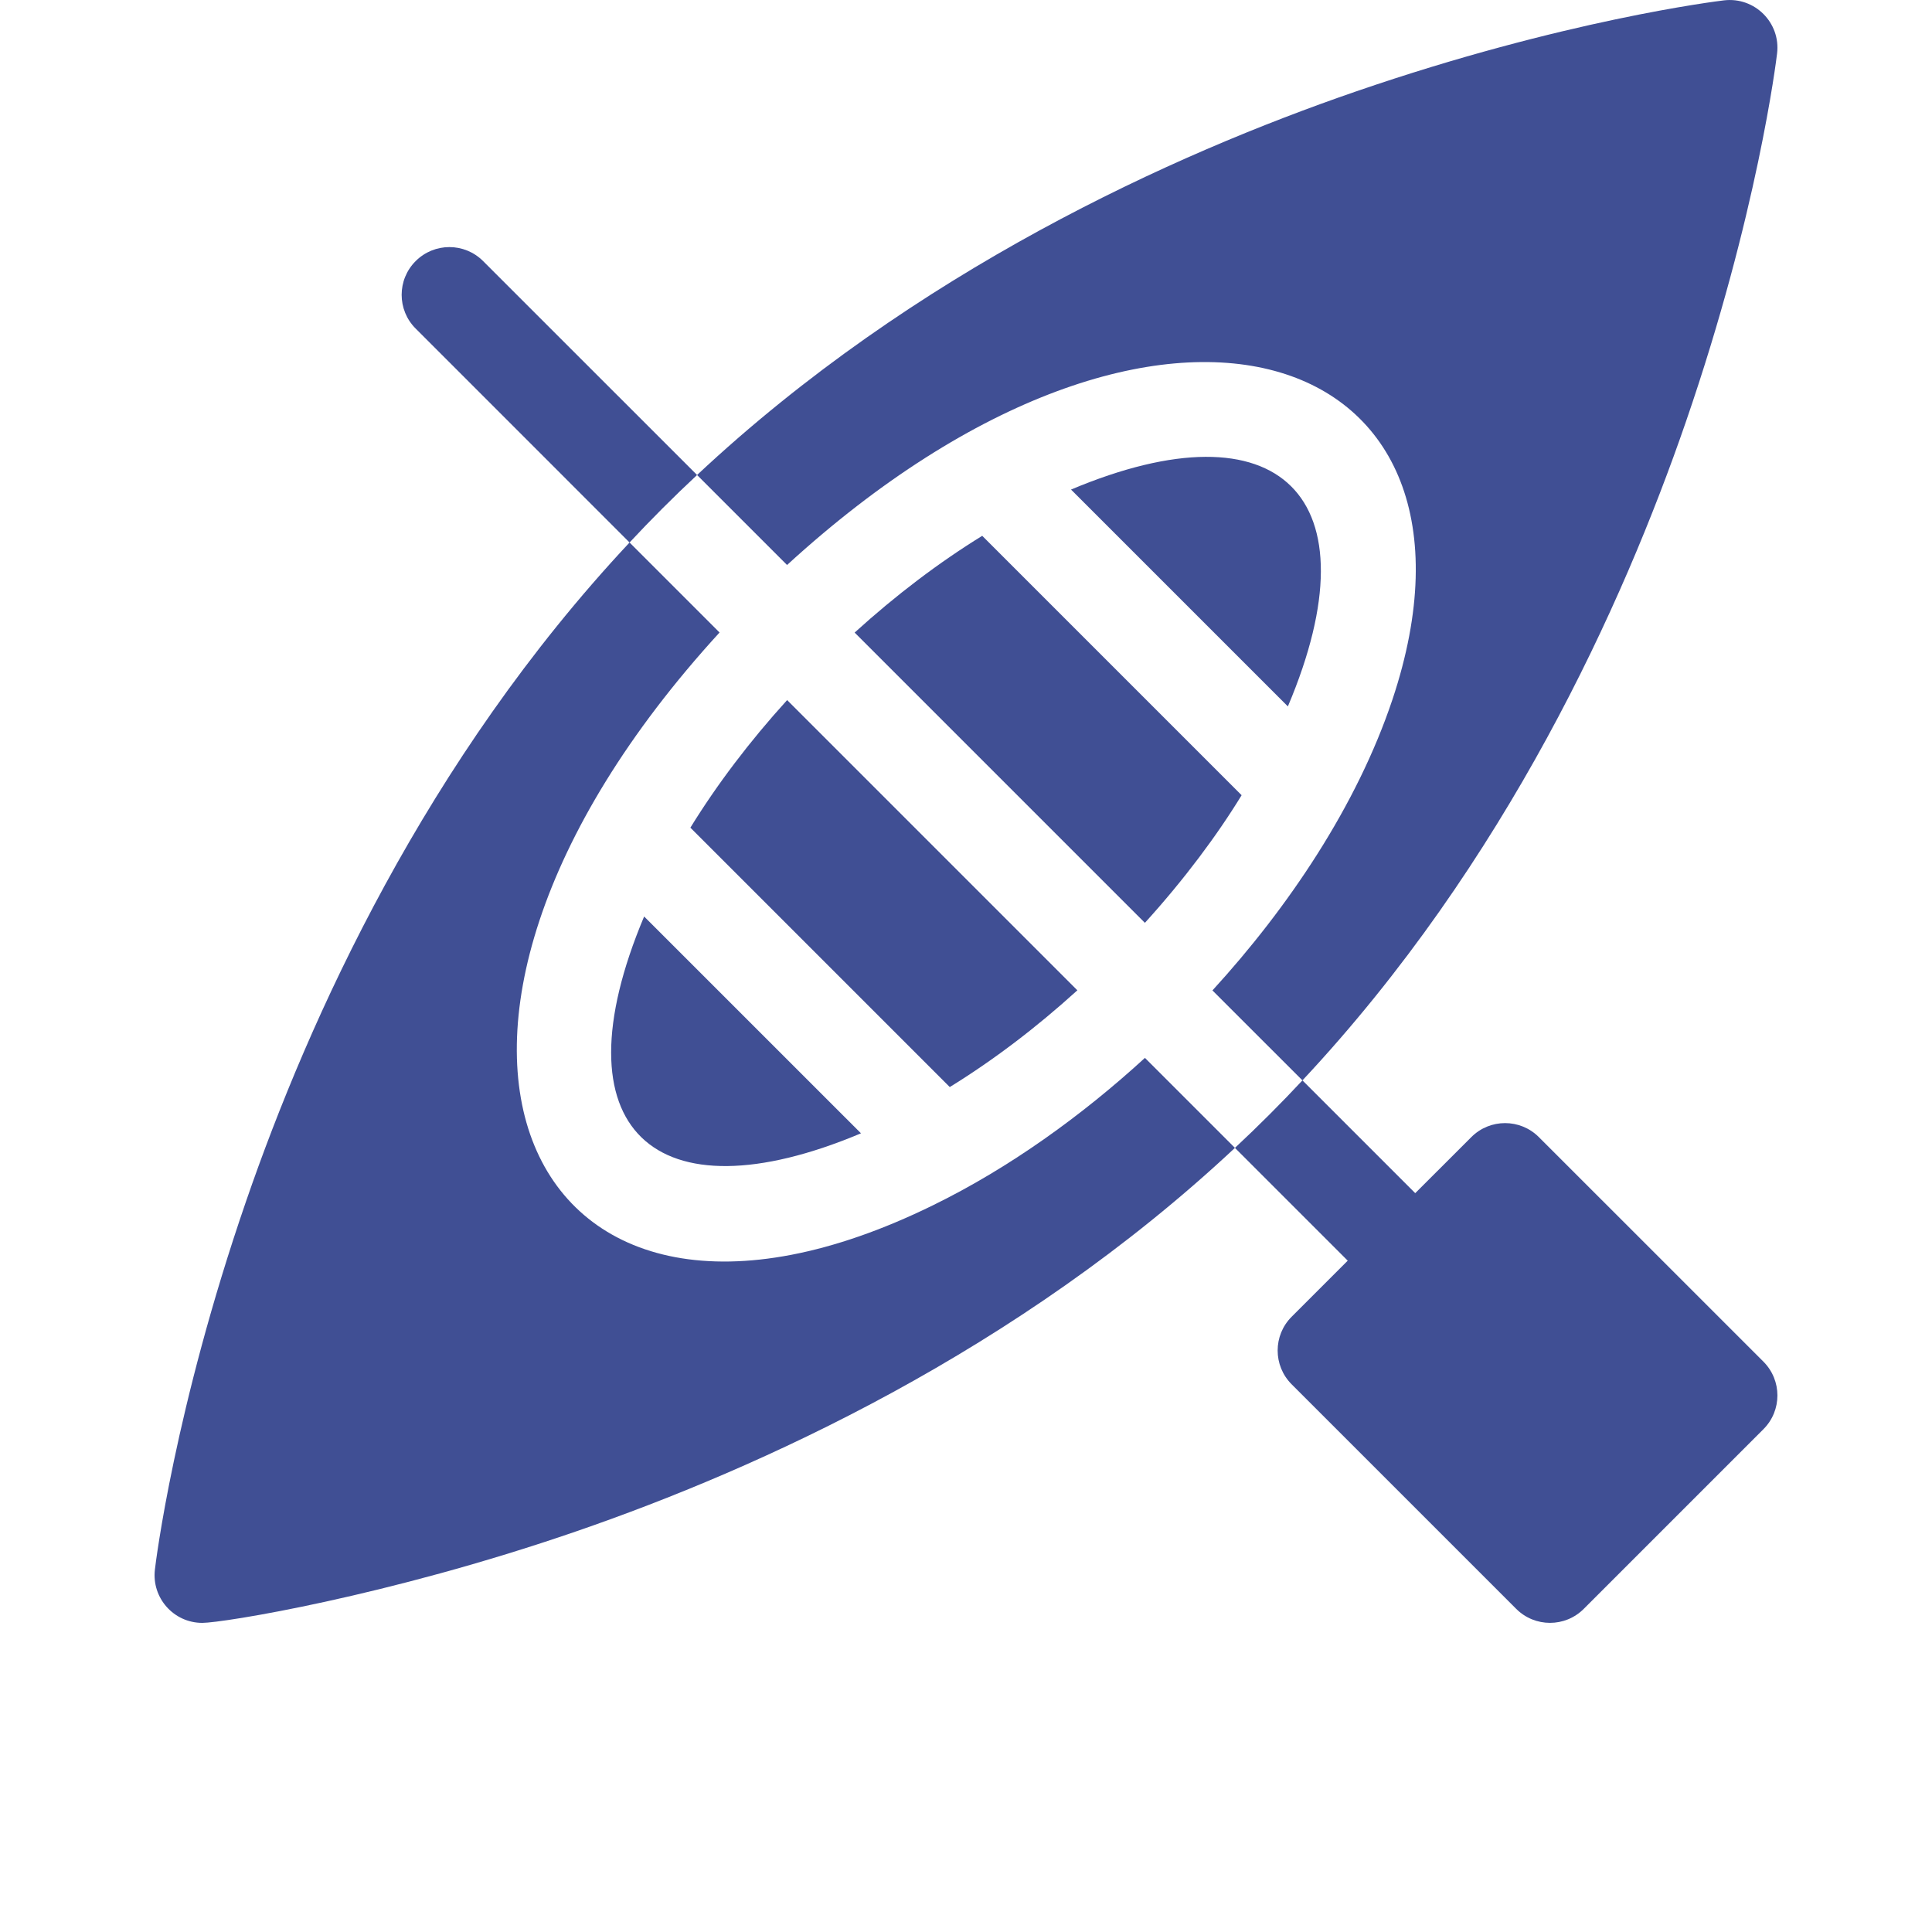 <svg width="50" height="50" viewBox="0 0 50 50" fill="none" xmlns="http://www.w3.org/2000/svg">
<g clip-path="url(#clip0)" >
<path d="M22.282 29.33L16.67 23.719C14.349 29.234 16.938 31.579 22.282 29.33Z" fill="#404f94"/>
<path d="M17.867 21.42L24.58 28.133C25.698 27.444 26.813 26.6 27.882 25.629L20.371 18.118C19.4 19.187 18.556 20.302 17.867 21.42Z" fill="#404f94"/>
<path d="M32.133 20.58L25.42 13.867C24.302 14.556 23.187 15.4 22.118 16.371L29.63 23.883C30.651 22.757 31.502 21.613 32.133 20.58Z" fill="#404f94"/>
<path d="M27.718 12.67L33.33 18.282C35.632 12.846 33.121 10.396 27.718 12.67Z" fill="#404f94"/>
<path d="M24.144 31.193C13.579 36.38 9.048 26.828 18.622 16.369L16.293 14.04C11.02 19.672 7.997 26.36 6.369 31.086C4.514 36.47 4.028 40.452 4.009 40.62C3.922 41.351 4.493 42 5.236 42C5.755 42 9.989 41.328 14.914 39.631C19.641 38.003 26.328 34.98 31.96 29.707L29.631 27.378C28.002 28.87 26.122 30.226 24.144 31.193Z" fill="#404f94"/>
<path d="M36.037 18.102C35.118 20.85 33.342 23.486 31.378 25.632L33.707 27.96C38.98 22.328 42.003 15.641 43.631 10.915C45.486 5.531 45.971 1.548 45.991 1.381C46.085 0.589 45.414 -0.084 44.619 0.009C44.452 0.029 40.47 0.515 35.086 2.369C30.359 3.997 23.672 7.02 18.04 12.293L20.369 14.622C30.08 5.733 39.086 8.956 36.037 18.102Z" fill="#404f94"/>
<path d="M18.04 12.293L12.503 6.757C12.021 6.274 11.239 6.274 10.757 6.757C10.274 7.239 10.274 8.022 10.757 8.503L16.293 14.04C16.83 13.463 17.432 12.859 18.04 12.293Z" fill="#404f94"/>
<path d="M39.825 29.428C39.342 28.945 38.56 28.945 38.078 29.428L36.626 30.879L33.707 27.96C33.17 28.537 32.568 29.141 31.96 29.707L34.879 32.626L33.427 34.078C32.945 34.56 32.945 35.342 33.427 35.825L39.24 41.638C39.723 42.12 40.505 42.12 40.987 41.638L45.638 36.987C46.12 36.505 46.12 35.723 45.638 35.24L39.825 29.428Z" fill="#404f94"/>
</g>
<defs>
<filter id="filter0_d" x="0" y="0" width="50" height="50" filterUnits="userSpaceOnUse" color-interpolation-filters="sRGB">
<feFlood flood-opacity="0" result="BackgroundImageFix"/>
<feColorMatrix in="SourceAlpha" type="matrix" values="0 0 0 0 0 0 0 0 0 0 0 0 0 0 0 0 0 0 127 0"/>
<feOffset dy="4"/>
<feGaussianBlur stdDeviation="2"/>
<feColorMatrix type="matrix" values="0 0 0 0 0 0 0 0 0 0 0 0 0 0 0 0 0 0 0.25 0"/>
<feBlend mode="normal" in2="BackgroundImageFix" result="effect1_dropShadow"/>
<feBlend mode="normal" in="SourceGraphic" in2="effect1_dropShadow" result="shape"/>
</filter>
<clipPath id="clip0">
<rect width="42" height="42" fill="white" transform="translate(4)"/>
</clipPath>
</defs>
</svg>
